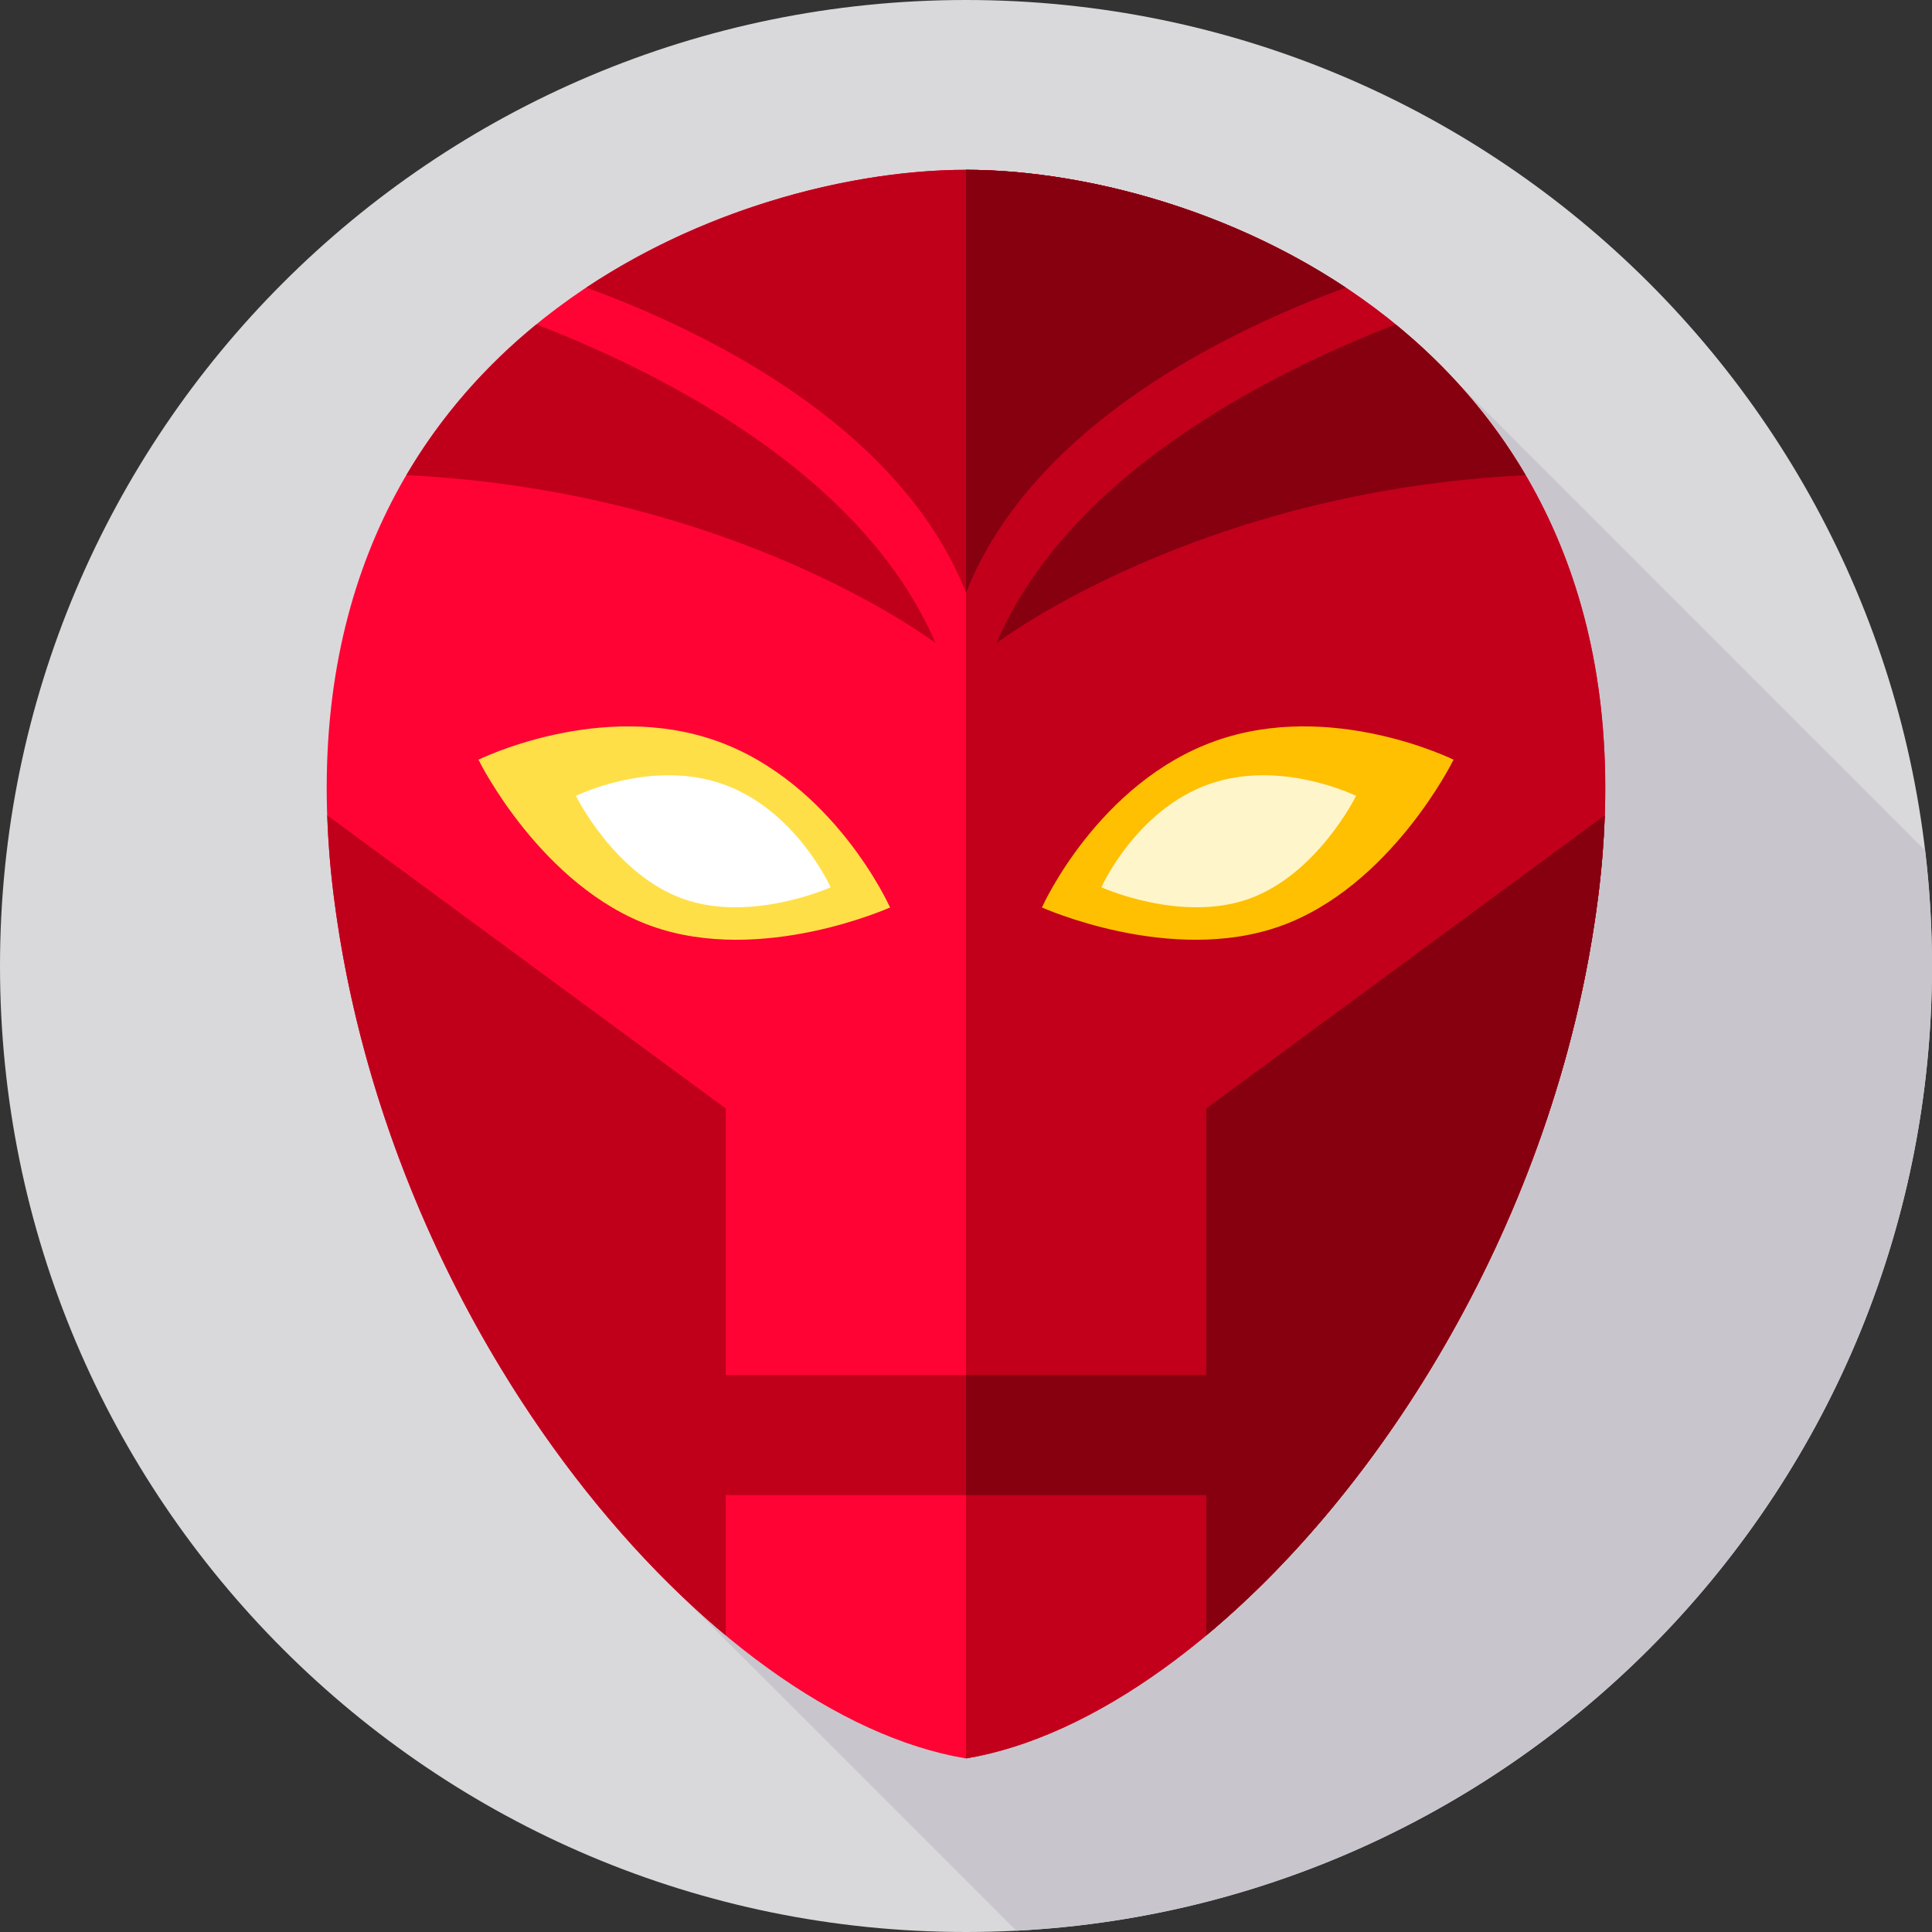 <svg height="512pt" viewBox="0 0 512 512" width="512pt" xmlns="http://www.w3.org/2000/svg"><rect x="0" y="0" width="512" height="512" fill="#333333" stroke="none"/><path d="m512 256c0 141.387-114.613 256-256 256s-256-114.613-256-256 114.613-256 256-256 256 114.613 256 256zm0 0" fill="#d9d9db"/><path d="m512 256c0-10.375-.633-20.598-1.832-30.648l-124.289-124.289c-37.109-40.355-92.371-56.051-129.855-56.062-.008 0-.016 0-.023 0s-.016 0-.02 0c-65.598.02-185.664 48.027-167.559 192.27 9.477 75.512 48.223 143.902 92.594 186.059l88.328 88.328c135.184-6.941 242.656-118.75 242.656-255.656zm0 0" fill="#c8c6cc"/><path d="m256.023 45c-.008 0-.016 0-.023 0s-.016 0-.02 0c-65.598.02-185.664 48.027-167.559 192.27 14.734 117.379 100.176 217.559 167.566 228.73v.004h.012.012v-.004c67.391-11.172 152.832-111.352 167.566-228.73 18.105-144.242-101.961-192.25-167.555-192.27zm0 0" fill="#ff0335"/><path d="m423.578 237.27c-7.359 58.691-32.406 113.082-64.039 154.191-31.617 41.117-69.84 68.961-103.527 74.539h-.012v-421h.02c65.602.02 185.66 48.031 167.559 192.27zm0 0" fill="#c2001b"/><path d="m319.672 293.746v70.629h-127.344v-70.629l-105.602-77.676c.23 6.828.777 13.883 1.695 21.199 10.277 81.867 54.949 155.359 103.906 196.129v-37.188h127.344v37.188c48.957-40.77 93.629-114.262 103.906-196.129.918-7.316 1.461-14.371 1.695-21.199zm0 0" fill="#c0001b"/><path d="m425.27 216.07c-.23 6.828-.77 13.879-1.691 21.199-10.277 81.871-54.949 155.359-103.906 196.129v-37.188h-63.672v-31.84h63.672v-70.621zm0 0" fill="#860010"/><path d="m256 157.07c17.664-44.52 69.578-69.512 100.633-80.859-33.281-22.113-72.094-31.203-100.613-31.211-.004 0-.012 0-.02 0s-.016 0-.02 0c-28.52.008-67.332 9.094-100.613 31.211 31.055 11.348 82.969 36.336 100.633 80.859zm0 0" fill="#c0001b"/><path d="m356.629 76.211c-31.051 11.348-82.969 36.34-100.629 80.859v-112.07h.02c28.52.012 67.332 9.102 100.609 31.211zm0 0" fill="#860010"/><path d="m235.809 240.371c-.055-.211-14.832-32.906-45.809-43.98-30.977-11.07-63.316 4.988-63.316 4.988l.184.066c.055.211 16.613 33.543 45.812 43.98 29.195 10.434 63.312-4.988 63.312-4.988zm0 0" fill="#ffdf47"/><path d="m220.086 235.074c-.035-.133-9.18-20.363-28.348-27.215-19.168-6.848-39.176 3.086-39.176 3.086l.113.039c.035.133 10.277 20.758 28.344 27.215 18.066 6.457 39.176-3.086 39.176-3.086zm0 0" fill="#fff"/><path d="m276.191 240.371c.055-.211 14.832-32.906 45.809-43.98 30.977-11.07 63.316 4.988 63.316 4.988l-.184.066c-.055.211-16.613 33.543-45.812 43.98-29.195 10.434-63.312-4.988-63.312-4.988zm0 0" fill="#fec000"/><path d="m291.914 235.074c.035-.133 9.18-20.363 28.348-27.215 19.168-6.848 39.176 3.086 39.176 3.086l-.113.039c-.035.133-10.277 20.758-28.344 27.215-18.066 6.457-39.176-3.086-39.176-3.086zm0 0" fill="#fff5cb"/><path d="m142.145 85.969c-13.238 10.82-25.113 24.043-34.453 39.957 87.375 4.215 140.234 44.5 140.234 44.5-19.172-44.797-72.551-71.613-105.781-84.457zm0 0" fill="#c0001b"/><path d="m264.074 170.426s52.859-40.285 140.234-44.5c-9.34-15.914-21.215-29.137-34.457-39.957-33.227 12.844-86.605 39.66-105.777 84.457zm0 0" fill="#860010"/></svg>